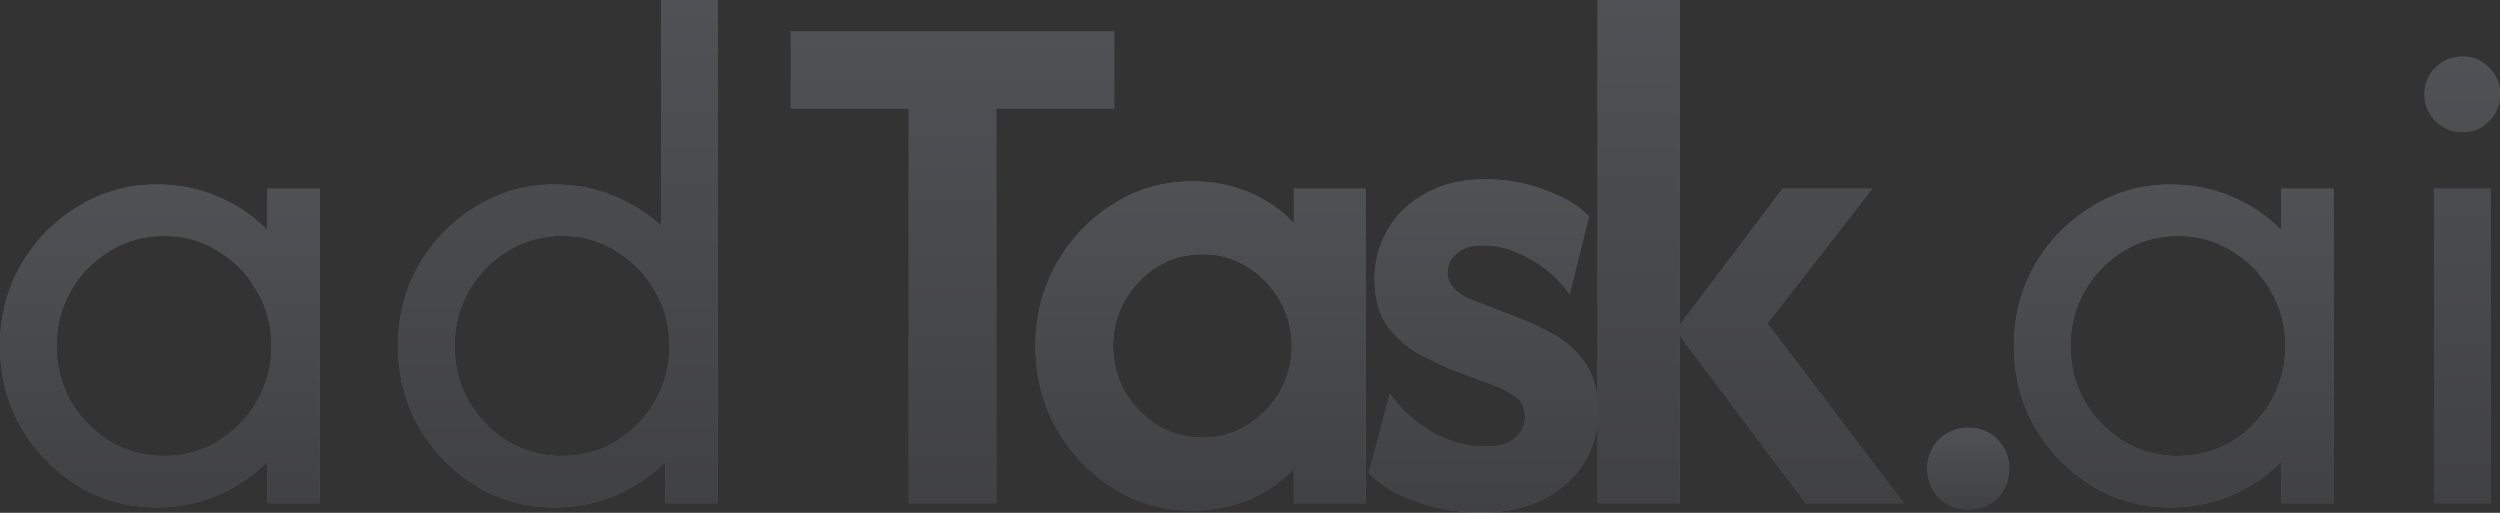 <svg width="468" height="96" viewBox="0 0 468 96" fill="none" xmlns="http://www.w3.org/2000/svg">
<rect x="0" y="0" width="468" height="96" fill="#333333" stroke="none"/>
<g opacity="0.17">
<path d="M455.637 94.195V35.323H466.234V94.195H455.637ZM460.936 24.726C458.973 24.726 457.305 24.04 455.932 22.666C454.558 21.292 453.871 19.624 453.871 17.662C453.871 15.634 454.558 13.966 455.932 12.658C457.305 11.284 458.973 10.597 460.936 10.597C462.963 10.597 464.631 11.284 465.94 12.658C467.313 13.966 468 15.634 468 17.662C468 19.624 467.313 21.292 465.94 22.666C464.631 24.04 462.963 24.726 460.936 24.726Z" fill="white"/>
<path d="M455.637 94.195V35.323H466.234V94.195H455.637ZM460.936 24.726C458.973 24.726 457.305 24.04 455.932 22.666C454.558 21.292 453.871 19.624 453.871 17.662C453.871 15.634 454.558 13.966 455.932 12.658C457.305 11.284 458.973 10.597 460.936 10.597C462.963 10.597 464.631 11.284 465.94 12.658C467.313 13.966 468 15.634 468 17.662C468 19.624 467.313 21.292 465.94 22.666C464.631 24.04 462.963 24.726 460.936 24.726Z" fill="url(#paint0_linear_123_56304)"/>
<path d="M406.343 94.98C400.98 94.98 396.074 93.639 391.626 90.957C387.178 88.209 383.613 84.546 380.931 79.967C378.314 75.388 377.006 70.319 377.006 64.759C377.006 59.199 378.314 54.129 380.931 49.55C383.613 44.971 387.178 41.341 391.626 38.659C396.074 35.912 400.98 34.538 406.343 34.538C410.399 34.538 414.193 35.29 417.725 36.795C421.323 38.299 424.43 40.392 427.047 43.075V35.323H436.859V94.195H427.047V86.443C424.43 89.06 421.323 91.153 417.725 92.723C414.193 94.227 410.399 94.98 406.343 94.98ZM407.717 85.364C411.446 85.364 414.814 84.448 417.823 82.617C420.898 80.719 423.318 78.234 425.084 75.159C426.916 72.02 427.832 68.553 427.832 64.759C427.832 60.965 426.916 57.531 425.084 54.456C423.318 51.316 420.898 48.831 417.823 46.999C414.814 45.102 411.446 44.154 407.717 44.154C403.989 44.154 400.587 45.102 397.513 46.999C394.504 48.831 392.084 51.316 390.252 54.456C388.486 57.531 387.603 60.965 387.603 64.759C387.603 68.553 388.486 72.02 390.252 75.159C392.084 78.234 394.504 80.719 397.513 82.617C400.587 84.448 403.989 85.364 407.717 85.364Z" fill="white"/>
<path d="M406.343 94.98C400.98 94.98 396.074 93.639 391.626 90.957C387.178 88.209 383.613 84.546 380.931 79.967C378.314 75.388 377.006 70.319 377.006 64.759C377.006 59.199 378.314 54.129 380.931 49.55C383.613 44.971 387.178 41.341 391.626 38.659C396.074 35.912 400.98 34.538 406.343 34.538C410.399 34.538 414.193 35.29 417.725 36.795C421.323 38.299 424.43 40.392 427.047 43.075V35.323H436.859V94.195H427.047V86.443C424.43 89.06 421.323 91.153 417.725 92.723C414.193 94.227 410.399 94.98 406.343 94.98ZM407.717 85.364C411.446 85.364 414.814 84.448 417.823 82.617C420.898 80.719 423.318 78.234 425.084 75.159C426.916 72.02 427.832 68.553 427.832 64.759C427.832 60.965 426.916 57.531 425.084 54.456C423.318 51.316 420.898 48.831 417.823 46.999C414.814 45.102 411.446 44.154 407.717 44.154C403.989 44.154 400.587 45.102 397.513 46.999C394.504 48.831 392.084 51.316 390.252 54.456C388.486 57.531 387.603 60.965 387.603 64.759C387.603 68.553 388.486 72.02 390.252 75.159C392.084 78.234 394.504 80.719 397.513 82.617C400.587 84.448 403.989 85.364 407.717 85.364Z" fill="url(#paint1_linear_123_56304)"/>
<path d="M368.458 95.372C366.299 95.372 364.468 94.653 362.963 93.213C361.524 91.709 360.805 89.877 360.805 87.719C360.805 85.56 361.524 83.761 362.963 82.322C364.468 80.818 366.299 80.065 368.458 80.065C370.682 80.065 372.514 80.818 373.953 82.322C375.392 83.761 376.111 85.56 376.111 87.719C376.111 89.877 375.392 91.709 373.953 93.213C372.514 94.653 370.682 95.372 368.458 95.372Z" fill="white"/>
<path d="M368.458 95.372C366.299 95.372 364.468 94.653 362.963 93.213C361.524 91.709 360.805 89.877 360.805 87.719C360.805 85.56 361.524 83.761 362.963 82.322C364.468 80.818 366.299 80.065 368.458 80.065C370.682 80.065 372.514 80.818 373.953 82.322C375.392 83.761 376.111 85.56 376.111 87.719C376.111 89.877 375.392 91.709 373.953 93.213C372.514 94.653 370.682 95.372 368.458 95.372Z" fill="url(#paint2_linear_123_56304)"/>
<path d="M338.02 94.194L313.686 61.815L333.702 35.323H350.481L330.857 60.54L356.368 94.194H338.02ZM299.066 94.194V0H314.471V94.194H299.066Z" fill="white"/>
<path d="M338.02 94.194L313.686 61.815L333.702 35.323H350.481L330.857 60.54L356.368 94.194H338.02ZM299.066 94.194V0H314.471V94.194H299.066Z" fill="url(#paint3_linear_123_56304)"/>
<path d="M277.153 95.961C273.425 95.961 269.598 95.34 265.673 94.097C261.749 92.789 258.609 90.957 256.254 88.603L260.179 73.688C262.076 76.436 264.627 78.791 267.832 80.753C271.103 82.65 274.471 83.598 277.938 83.598C280.555 83.598 282.452 83.075 283.629 82.028C284.872 80.916 285.493 79.576 285.493 78.006C285.493 76.24 284.872 74.964 283.629 74.179C282.386 73.329 281.143 72.674 279.901 72.217L271.757 69.175C270.056 68.455 268.061 67.507 265.771 66.329C263.482 65.087 261.487 63.353 259.786 61.129C258.151 58.84 257.333 55.863 257.333 52.2C257.333 48.864 258.151 45.79 259.786 42.977C261.422 40.164 263.776 37.908 266.851 36.207C269.991 34.441 273.752 33.558 278.134 33.558C282.059 33.558 285.788 34.245 289.32 35.618C292.918 36.926 295.632 38.562 297.464 40.524L293.834 55.046C291.74 52.168 289.222 49.944 286.278 48.374C283.335 46.738 280.489 45.921 277.742 45.921C275.453 45.921 273.752 46.444 272.64 47.49C271.528 48.472 270.972 49.649 270.972 51.023C270.972 52.069 271.364 53.051 272.149 53.966C272.934 54.882 274.21 55.667 275.976 56.321L283.629 59.265C285.657 59.984 287.881 60.998 290.301 62.306C292.722 63.549 294.782 65.316 296.483 67.605C298.249 69.894 299.132 73.034 299.132 77.024C299.132 82.65 297.072 87.229 292.95 90.761C288.895 94.228 283.629 95.961 277.153 95.961Z" fill="white"/>
<path d="M277.153 95.961C273.425 95.961 269.598 95.34 265.673 94.097C261.749 92.789 258.609 90.957 256.254 88.603L260.179 73.688C262.076 76.436 264.627 78.791 267.832 80.753C271.103 82.65 274.471 83.598 277.938 83.598C280.555 83.598 282.452 83.075 283.629 82.028C284.872 80.916 285.493 79.576 285.493 78.006C285.493 76.24 284.872 74.964 283.629 74.179C282.386 73.329 281.143 72.674 279.901 72.217L271.757 69.175C270.056 68.455 268.061 67.507 265.771 66.329C263.482 65.087 261.487 63.353 259.786 61.129C258.151 58.84 257.333 55.863 257.333 52.2C257.333 48.864 258.151 45.79 259.786 42.977C261.422 40.164 263.776 37.908 266.851 36.207C269.991 34.441 273.752 33.558 278.134 33.558C282.059 33.558 285.788 34.245 289.32 35.618C292.918 36.926 295.632 38.562 297.464 40.524L293.834 55.046C291.74 52.168 289.222 49.944 286.278 48.374C283.335 46.738 280.489 45.921 277.742 45.921C275.453 45.921 273.752 46.444 272.64 47.49C271.528 48.472 270.972 49.649 270.972 51.023C270.972 52.069 271.364 53.051 272.149 53.966C272.934 54.882 274.21 55.667 275.976 56.321L283.629 59.265C285.657 59.984 287.881 60.998 290.301 62.306C292.722 63.549 294.782 65.316 296.483 67.605C298.249 69.894 299.132 73.034 299.132 77.024C299.132 82.65 297.072 87.229 292.95 90.761C288.895 94.228 283.629 95.961 277.153 95.961Z" fill="url(#paint4_linear_123_56304)"/>
<path d="M223.176 95.568C217.812 95.568 212.906 94.194 208.458 91.447C204.01 88.634 200.445 84.906 197.763 80.261C195.146 75.552 193.838 70.384 193.838 64.759C193.838 59.133 195.146 53.998 197.763 49.354C200.445 44.644 204.01 40.916 208.458 38.168C212.906 35.356 217.812 33.949 223.176 33.949C227.035 33.949 230.6 34.636 233.871 36.01C237.141 37.383 239.921 39.313 242.211 41.799V35.323H255.653V94.194H242.211V87.719C239.921 90.139 237.141 92.069 233.871 93.508C230.6 94.881 227.035 95.568 223.176 95.568ZM225.04 81.93C228.18 81.93 230.992 81.145 233.478 79.575C236.029 78.005 238.057 75.944 239.561 73.393C241.066 70.777 241.818 67.898 241.818 64.759C241.818 61.619 241.066 58.773 239.561 56.222C238.057 53.606 236.029 51.513 233.478 49.943C230.992 48.373 228.212 47.588 225.138 47.588C221.998 47.588 219.153 48.373 216.602 49.943C214.116 51.513 212.121 53.606 210.616 56.222C209.112 58.773 208.36 61.619 208.36 64.759C208.36 67.898 209.112 70.777 210.616 73.393C212.121 75.944 214.116 78.005 216.602 79.575C219.153 81.145 221.965 81.93 225.04 81.93Z" fill="white"/>
<path d="M223.176 95.568C217.812 95.568 212.906 94.194 208.458 91.447C204.01 88.634 200.445 84.906 197.763 80.261C195.146 75.552 193.838 70.384 193.838 64.759C193.838 59.133 195.146 53.998 197.763 49.354C200.445 44.644 204.01 40.916 208.458 38.168C212.906 35.356 217.812 33.949 223.176 33.949C227.035 33.949 230.6 34.636 233.871 36.01C237.141 37.383 239.921 39.313 242.211 41.799V35.323H255.653V94.194H242.211V87.719C239.921 90.139 237.141 92.069 233.871 93.508C230.6 94.881 227.035 95.568 223.176 95.568ZM225.04 81.93C228.18 81.93 230.992 81.145 233.478 79.575C236.029 78.005 238.057 75.944 239.561 73.393C241.066 70.777 241.818 67.898 241.818 64.759C241.818 61.619 241.066 58.773 239.561 56.222C238.057 53.606 236.029 51.513 233.478 49.943C230.992 48.373 228.212 47.588 225.138 47.588C221.998 47.588 219.153 48.373 216.602 49.943C214.116 51.513 212.121 53.606 210.616 56.222C209.112 58.773 208.36 61.619 208.36 64.759C208.36 67.898 209.112 70.777 210.616 73.393C212.121 75.944 214.116 78.005 216.602 79.575C219.153 81.145 221.965 81.93 225.04 81.93Z" fill="url(#paint5_linear_123_56304)"/>
<path d="M148.039 20.311V5.887H208.579V20.311H186.502V94.195H170.116V20.311H148.039Z" fill="white"/>
<path d="M148.039 20.311V5.887H208.579V20.311H186.502V94.195H170.116V20.311H148.039Z" fill="url(#paint6_linear_123_56304)"/>
<path d="M103.847 94.979C98.484 94.979 93.578 93.638 89.129 90.957C84.681 88.209 81.117 84.546 78.434 79.967C75.818 75.388 74.51 70.319 74.51 64.759C74.51 59.199 75.818 54.129 78.434 49.55C81.117 44.971 84.681 41.341 89.129 38.659C93.578 35.912 98.484 34.538 103.847 34.538C107.707 34.538 111.337 35.225 114.739 36.599C118.14 37.972 121.149 39.869 123.766 42.289V0H134.362V94.194H124.551V86.443C121.934 89.059 118.827 91.153 115.229 92.723C111.697 94.227 107.903 94.979 103.847 94.979ZM105.221 85.364C108.95 85.364 112.318 84.448 115.327 82.616C118.402 80.719 120.822 78.234 122.588 75.159C124.42 72.019 125.336 68.553 125.336 64.759C125.336 60.965 124.42 57.531 122.588 54.456C120.822 51.316 118.402 48.831 115.327 46.999C112.318 45.102 108.95 44.154 105.221 44.154C101.493 44.154 98.091 45.102 95.017 46.999C92.008 48.831 89.587 51.316 87.756 54.456C85.99 57.531 85.107 60.965 85.107 64.759C85.107 68.553 85.99 72.019 87.756 75.159C89.587 78.234 92.008 80.719 95.017 82.616C98.091 84.448 101.493 85.364 105.221 85.364Z" fill="white"/>
<path d="M103.847 94.979C98.484 94.979 93.578 93.638 89.129 90.957C84.681 88.209 81.117 84.546 78.434 79.967C75.818 75.388 74.51 70.319 74.51 64.759C74.51 59.199 75.818 54.129 78.434 49.55C81.117 44.971 84.681 41.341 89.129 38.659C93.578 35.912 98.484 34.538 103.847 34.538C107.707 34.538 111.337 35.225 114.739 36.599C118.14 37.972 121.149 39.869 123.766 42.289V0H134.362V94.194H124.551V86.443C121.934 89.059 118.827 91.153 115.229 92.723C111.697 94.227 107.903 94.979 103.847 94.979ZM105.221 85.364C108.95 85.364 112.318 84.448 115.327 82.616C118.402 80.719 120.822 78.234 122.588 75.159C124.42 72.019 125.336 68.553 125.336 64.759C125.336 60.965 124.42 57.531 122.588 54.456C120.822 51.316 118.402 48.831 115.327 46.999C112.318 45.102 108.95 44.154 105.221 44.154C101.493 44.154 98.091 45.102 95.017 46.999C92.008 48.831 89.587 51.316 87.756 54.456C85.99 57.531 85.107 60.965 85.107 64.759C85.107 68.553 85.99 72.019 87.756 75.159C89.587 78.234 92.008 80.719 95.017 82.616C98.091 84.448 101.493 85.364 105.221 85.364Z" fill="url(#paint7_linear_123_56304)"/>
<path d="M29.338 94.98C23.974 94.98 19.068 93.639 14.62 90.957C10.172 88.209 6.607 84.546 3.925 79.967C1.308 75.388 0 70.319 0 64.759C0 59.199 1.308 54.129 3.925 49.55C6.607 44.971 10.172 41.341 14.62 38.659C19.068 35.912 23.974 34.538 29.338 34.538C33.393 34.538 37.187 35.29 40.719 36.795C44.317 38.299 47.424 40.392 50.041 43.075V35.323H59.853V94.195H50.041V86.443C47.424 89.06 44.317 91.153 40.719 92.723C37.187 94.227 33.393 94.98 29.338 94.98ZM30.711 85.364C34.44 85.364 37.809 84.448 40.818 82.617C43.892 80.719 46.312 78.234 48.078 75.159C49.91 72.02 50.826 68.553 50.826 64.759C50.826 60.965 49.91 57.531 48.078 54.456C46.312 51.316 43.892 48.831 40.818 46.999C37.809 45.102 34.44 44.154 30.711 44.154C26.983 44.154 23.581 45.102 20.507 46.999C17.498 48.831 15.078 51.316 13.246 54.456C11.48 57.531 10.597 60.965 10.597 64.759C10.597 68.553 11.48 72.02 13.246 75.159C15.078 78.234 17.498 80.719 20.507 82.617C23.581 84.448 26.983 85.364 30.711 85.364Z" fill="white"/>
<path d="M29.338 94.98C23.974 94.98 19.068 93.639 14.62 90.957C10.172 88.209 6.607 84.546 3.925 79.967C1.308 75.388 0 70.319 0 64.759C0 59.199 1.308 54.129 3.925 49.55C6.607 44.971 10.172 41.341 14.62 38.659C19.068 35.912 23.974 34.538 29.338 34.538C33.393 34.538 37.187 35.29 40.719 36.795C44.317 38.299 47.424 40.392 50.041 43.075V35.323H59.853V94.195H50.041V86.443C47.424 89.06 44.317 91.153 40.719 92.723C37.187 94.227 33.393 94.98 29.338 94.98ZM30.711 85.364C34.44 85.364 37.809 84.448 40.818 82.617C43.892 80.719 46.312 78.234 48.078 75.159C49.91 72.02 50.826 68.553 50.826 64.759C50.826 60.965 49.91 57.531 48.078 54.456C46.312 51.316 43.892 48.831 40.818 46.999C37.809 45.102 34.44 44.154 30.711 44.154C26.983 44.154 23.581 45.102 20.507 46.999C17.498 48.831 15.078 51.316 13.246 54.456C11.48 57.531 10.597 60.965 10.597 64.759C10.597 68.553 11.48 72.02 13.246 75.159C15.078 78.234 17.498 80.719 20.507 82.617C23.581 84.448 26.983 85.364 30.711 85.364Z" fill="url(#paint8_linear_123_56304)"/>
</g>
<defs>
<linearGradient id="paint0_linear_123_56304" x1="460.936" y1="10.597" x2="460.936" y2="94.195" gradientUnits="userSpaceOnUse">
<stop stop-color="#E2E8F8"/>
<stop offset="1" stop-color="#858992"/>
</linearGradient>
<linearGradient id="paint1_linear_123_56304" x1="406.932" y1="34.538" x2="406.932" y2="94.98" gradientUnits="userSpaceOnUse">
<stop stop-color="#E2E8F8"/>
<stop offset="1" stop-color="#858992"/>
</linearGradient>
<linearGradient id="paint2_linear_123_56304" x1="368.458" y1="80.065" x2="368.458" y2="95.372" gradientUnits="userSpaceOnUse">
<stop stop-color="#E2E8F8"/>
<stop offset="1" stop-color="#858992"/>
</linearGradient>
<linearGradient id="paint3_linear_123_56304" x1="327.717" y1="0" x2="327.717" y2="94.194" gradientUnits="userSpaceOnUse">
<stop stop-color="#E2E8F8"/>
<stop offset="1" stop-color="#858992"/>
</linearGradient>
<linearGradient id="paint4_linear_123_56304" x1="277.693" y1="33.558" x2="277.693" y2="95.961" gradientUnits="userSpaceOnUse">
<stop stop-color="#E2E8F8"/>
<stop offset="1" stop-color="#858992"/>
</linearGradient>
<linearGradient id="paint5_linear_123_56304" x1="224.745" y1="33.949" x2="224.745" y2="95.568" gradientUnits="userSpaceOnUse">
<stop stop-color="#E2E8F8"/>
<stop offset="1" stop-color="#858992"/>
</linearGradient>
<linearGradient id="paint6_linear_123_56304" x1="178.309" y1="5.887" x2="178.309" y2="94.195" gradientUnits="userSpaceOnUse">
<stop stop-color="#E2E8F8"/>
<stop offset="1" stop-color="#858992"/>
</linearGradient>
<linearGradient id="paint7_linear_123_56304" x1="104.436" y1="0" x2="104.436" y2="94.979" gradientUnits="userSpaceOnUse">
<stop stop-color="#E2E8F8"/>
<stop offset="1" stop-color="#858992"/>
</linearGradient>
<linearGradient id="paint8_linear_123_56304" x1="29.926" y1="34.538" x2="29.926" y2="94.98" gradientUnits="userSpaceOnUse">
<stop stop-color="#E2E8F8"/>
<stop offset="1" stop-color="#858992"/>
</linearGradient>
</defs>
</svg>
